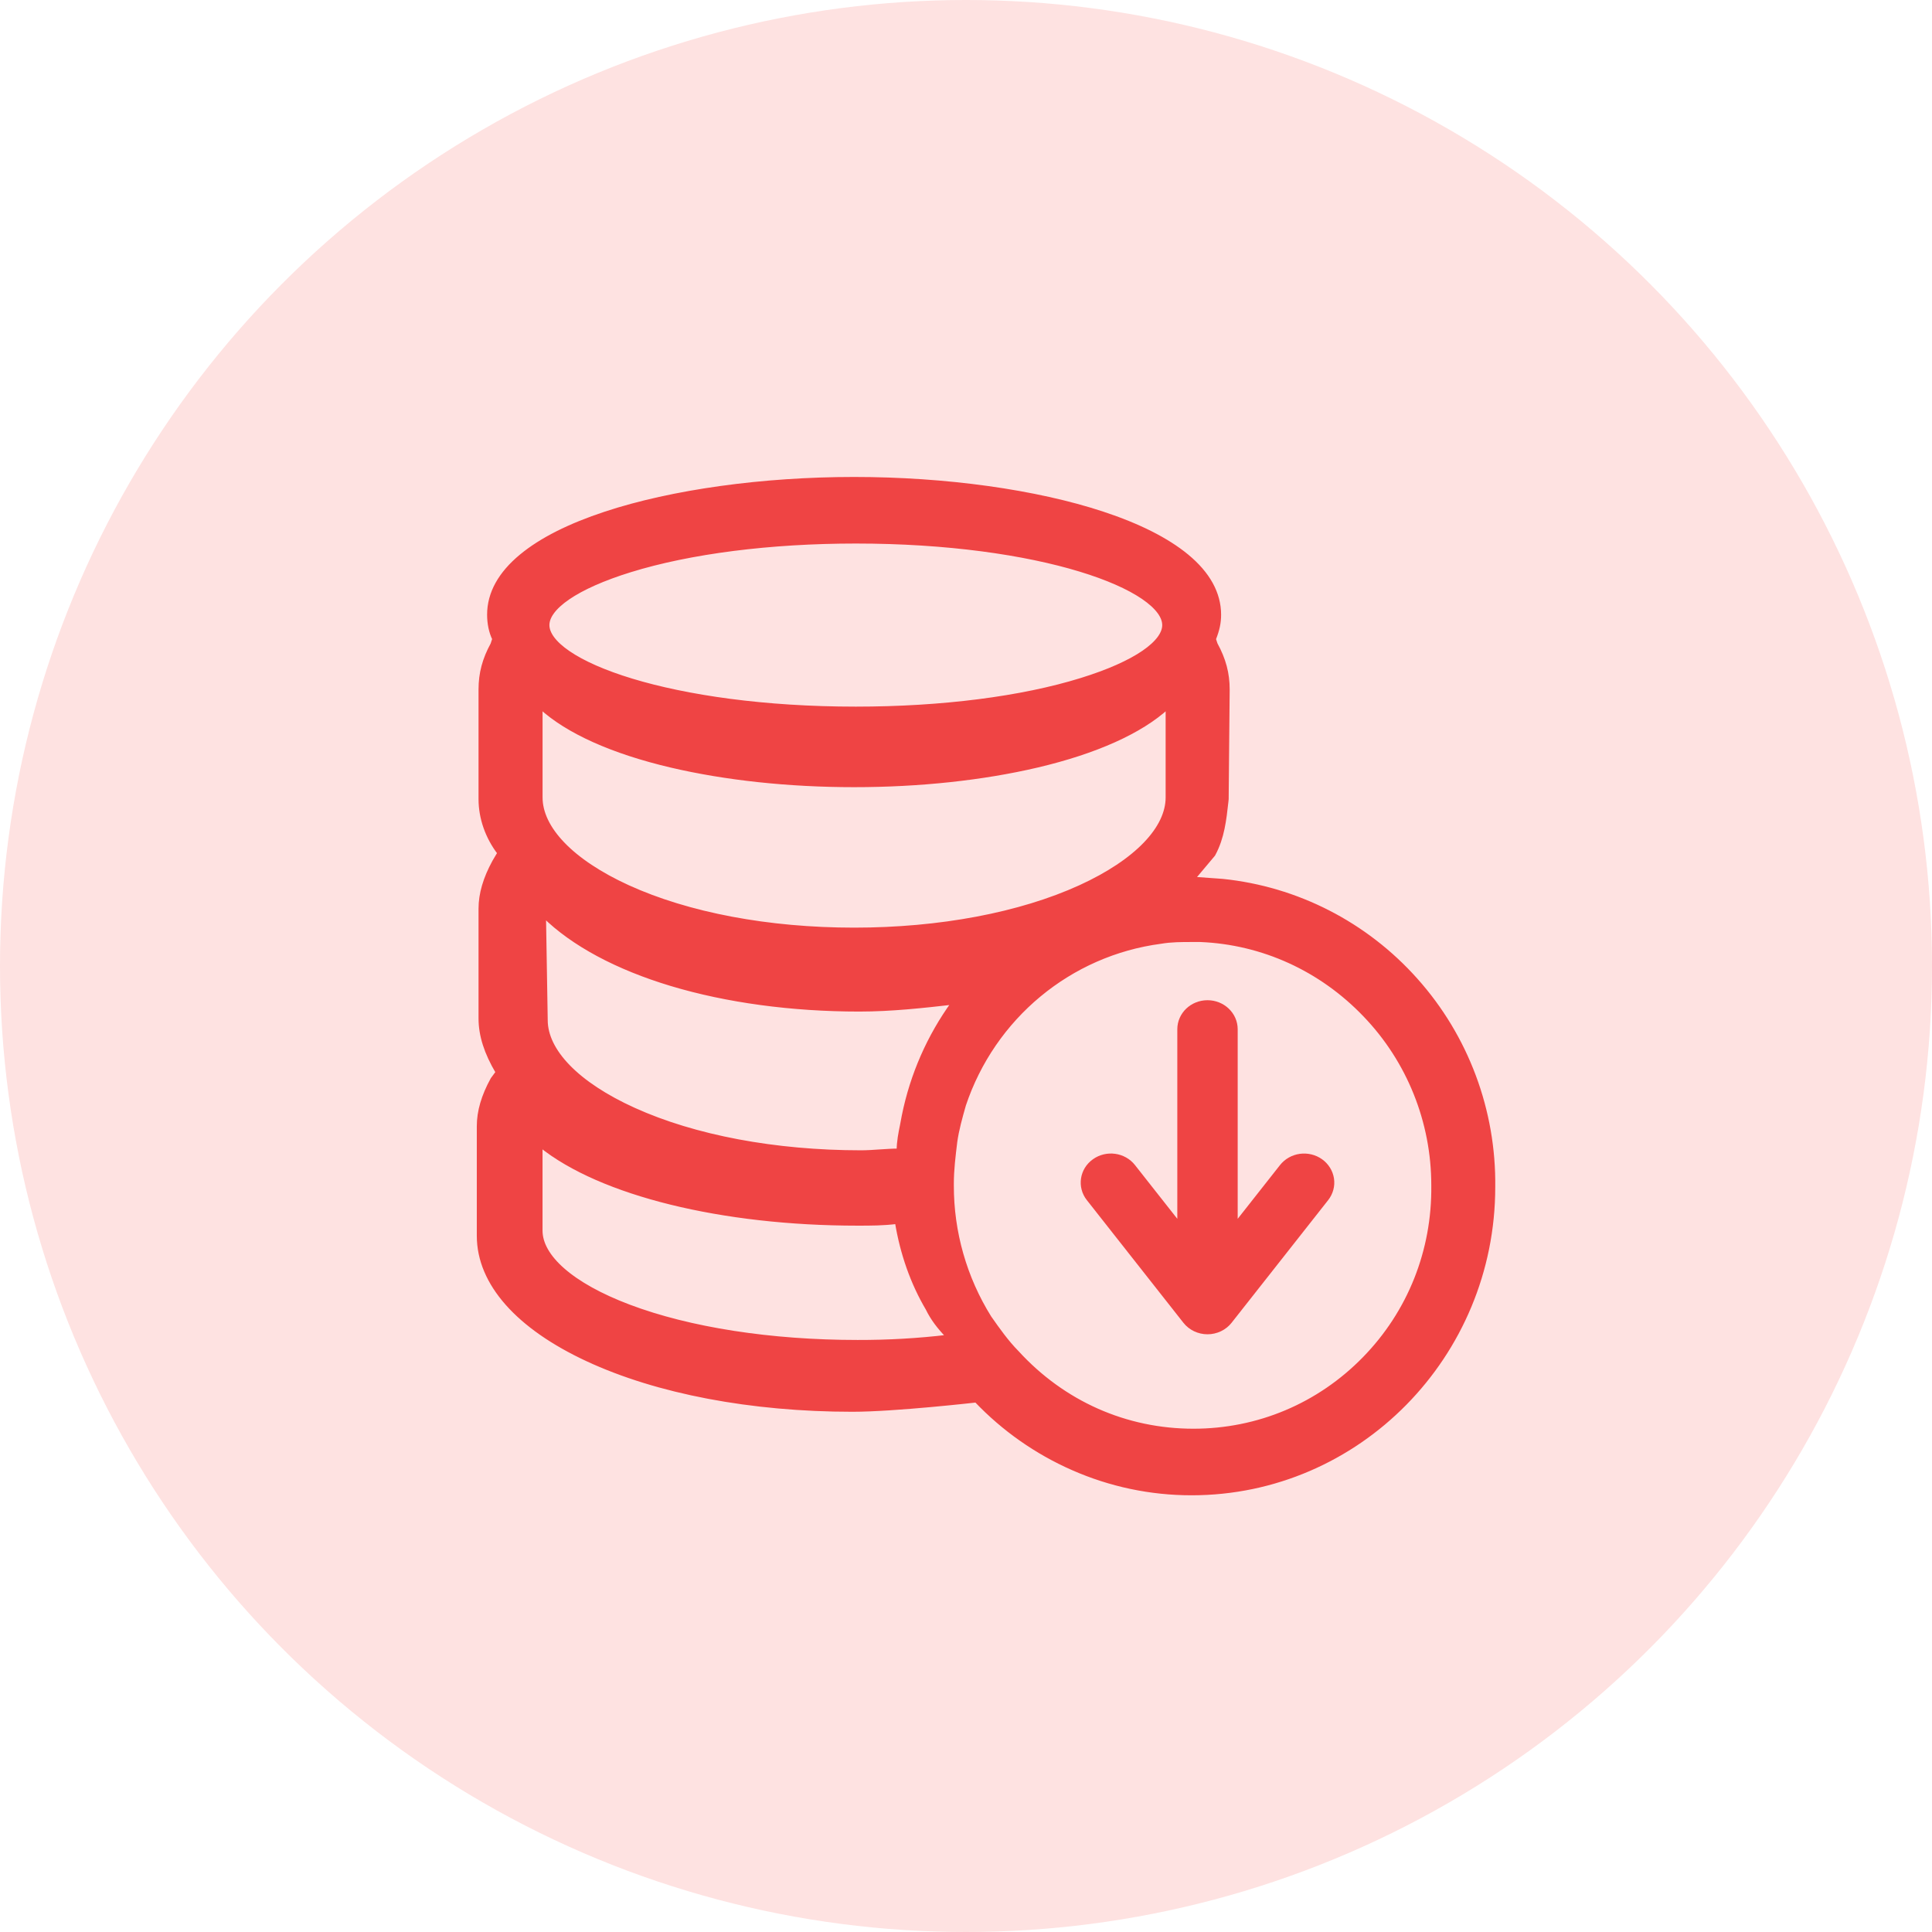<?xml version="1.0" encoding="UTF-8"?>
<svg width="48px" height="48px" viewBox="0 0 48 48" version="1.1" xmlns="http://www.w3.org/2000/svg" xmlns:xlink="http://www.w3.org/1999/xlink">
    <title>编组 3</title>
    <defs>
        <polygon id="path-1" points="0 0 27 0 27 27 0 27"></polygon>
    </defs>
    <g id="页面-1" stroke="none" stroke-width="1" fill="none" fill-rule="evenodd">
        <g id="编组-3">
            <g id="编组-2备份-3" fill="#FEE2E1">
                <circle id="椭圆形" cx="24" cy="24" r="24"></circle>
            </g>
            <g id="编组" transform="translate(11, 11)">
                <g>
                    <mask id="mask-2" fill="white">
                        <use xlink:href="#path-1"></use>
                    </mask>
                    <g id="Clip-2"></g>
                    <path d="M22.967,22.826 C21.821,23.999 20.286,24.646 18.651,24.646 C16.941,24.646 15.36,23.944 14.194,22.669 C13.933,22.404 13.714,22.094 13.503,21.793 L13.5,21.789 C12.876,20.789 12.545,19.631 12.548,18.45 L12.548,18.406 C12.548,18.054 12.592,17.7 12.634,17.356 C12.677,17.045 12.765,16.734 12.85,16.434 L12.851,16.429 C13.592,14.205 15.523,12.603 17.826,12.299 C18.089,12.254 18.352,12.254 18.607,12.254 L18.824,12.254 C20.4,12.318 21.876,12.991 22.984,14.149 C24.092,15.301 24.711,16.844 24.71,18.45 C24.73,20.101 24.111,21.656 22.967,22.826 L22.967,22.826 Z M12.573,22.31 C11.82,22.4 11.063,22.443 10.305,22.441 C8.137,22.441 6.108,22.126 4.591,21.553 C3.154,21.01 2.329,20.288 2.329,19.572 L2.329,17.246 L2.491,17.376 C3.962,18.563 6.956,19.301 10.305,19.301 C10.644,19.301 10.937,19.301 11.271,19.259 L11.366,19.246 L11.382,19.342 C11.511,20.124 11.764,20.839 12.136,21.468 L12.139,21.475 C12.252,21.704 12.404,21.909 12.631,22.141 L12.776,22.289 L12.573,22.31 Z M12.902,13.785 L12.768,13.97 C12.17,14.794 11.756,15.738 11.553,16.739 C11.54,16.813 11.525,16.891 11.509,16.972 C11.468,17.172 11.427,17.379 11.427,17.585 L11.427,17.686 L11.327,17.686 C11.181,17.686 11.021,17.697 10.865,17.707 C10.71,17.718 10.543,17.729 10.39,17.729 C8.247,17.729 6.229,17.35 4.709,16.661 C3.278,16.013 2.458,15.168 2.458,14.342 L2.411,11.505 L2.584,11.676 C3.288,12.37 4.369,12.951 5.71,13.354 C7.075,13.764 8.679,13.982 10.349,13.982 C11.152,13.982 11.928,13.894 12.679,13.809 L12.902,13.785 Z M2.33,6.333 L2.497,6.488 C3.147,7.088 4.252,7.584 5.693,7.923 C7.038,8.239 8.603,8.407 10.22,8.407 C11.836,8.407 13.402,8.239 14.747,7.923 C16.188,7.584 17.293,7.088 17.943,6.488 L18.11,6.333 L18.11,8.81 C18.11,9.636 17.297,10.481 15.881,11.129 C14.372,11.818 12.362,12.197 10.22,12.197 C8.078,12.197 6.069,11.818 4.559,11.129 C3.143,10.482 2.33,9.637 2.33,8.81 L2.33,6.333 Z M4.63,3.072 C6.124,2.61 8.124,2.354 10.263,2.354 C14.837,2.354 18.025,3.501 18.025,4.53 C18.025,5.037 17.249,5.569 15.895,5.988 C14.402,6.452 12.402,6.706 10.263,6.706 C5.688,6.706 2.5,5.559 2.5,4.53 C2.5,4.023 3.276,3.491 4.63,3.072 L4.63,3.072 Z M24.099,13.411 C22.873,12.037 21.186,11.172 19.364,10.985 L18.436,10.918 L19.062,10.173 C19.273,9.782 19.32,9.357 19.37,8.906 L19.376,8.847 L19.401,6.129 C19.401,5.747 19.312,5.416 19.115,5.055 L19.11,5.047 L19.053,4.874 L19.067,4.84 C19.154,4.619 19.188,4.46 19.188,4.272 C19.188,3.776 18.931,3.312 18.424,2.893 C17.944,2.497 17.252,2.147 16.367,1.855 C14.723,1.311 12.482,1 10.22,1 C7.958,1 5.717,1.311 4.073,1.854 C3.188,2.146 2.496,2.495 2.016,2.892 C1.509,3.311 1.252,3.774 1.252,4.271 C1.252,4.478 1.294,4.678 1.37,4.831 L1.387,4.868 L1.329,5.046 L1.325,5.054 C1.127,5.416 1.039,5.747 1.039,6.13 L1.039,8.853 C1.039,9.301 1.198,9.755 1.486,10.131 L1.528,10.185 L1.366,10.459 C1.146,10.862 1.039,11.228 1.039,11.576 L1.039,14.3 C1.039,14.703 1.17,15.114 1.45,15.588 L1.485,15.646 L1.321,15.868 C1.101,16.269 0.996,16.633 0.996,16.98 L0.996,19.703 C0.996,20.833 1.932,21.89 3.631,22.681 C5.354,23.484 7.679,23.925 10.177,23.925 C11.224,23.925 13.222,23.697 13.242,23.695 L13.291,23.689 L13.325,23.725 C13.998,24.431 14.802,24.995 15.691,25.386 C16.61,25.792 17.603,26.001 18.606,26 C22.683,26 25.999,22.632 25.999,18.493 C26.023,16.617 25.344,14.802 24.099,13.411 L24.099,13.411 Z" id="Fill-1" stroke="#EF4444" stroke-width="0.3" fill="#EF4444" mask="url(#mask-2)"></path>
                </g>
                <path d="M21.76,17.924 C21.633,17.833 21.473,17.794 21.315,17.815 C21.157,17.837 21.016,17.917 20.92,18.038 L19.6,19.714 L19.6,14.571 C19.6,14.256 19.331,14 19,14 C18.668,14 18.4,14.256 18.4,14.571 L18.4,19.714 L17.08,18.038 C16.881,17.785 16.505,17.734 16.24,17.924 C15.975,18.113 15.921,18.471 16.12,18.724 L18.52,21.772 C18.633,21.915 18.811,22 19,22 C19.189,22 19.367,21.915 19.48,21.772 L21.88,18.724 C21.975,18.603 22.017,18.45 21.994,18.3 C21.971,18.15 21.887,18.015 21.76,17.924" id="Fill-3" stroke="#EF4444" stroke-width="0.3" fill="#EF4444"></path>
            </g>
        </g>
    </g>
</svg>